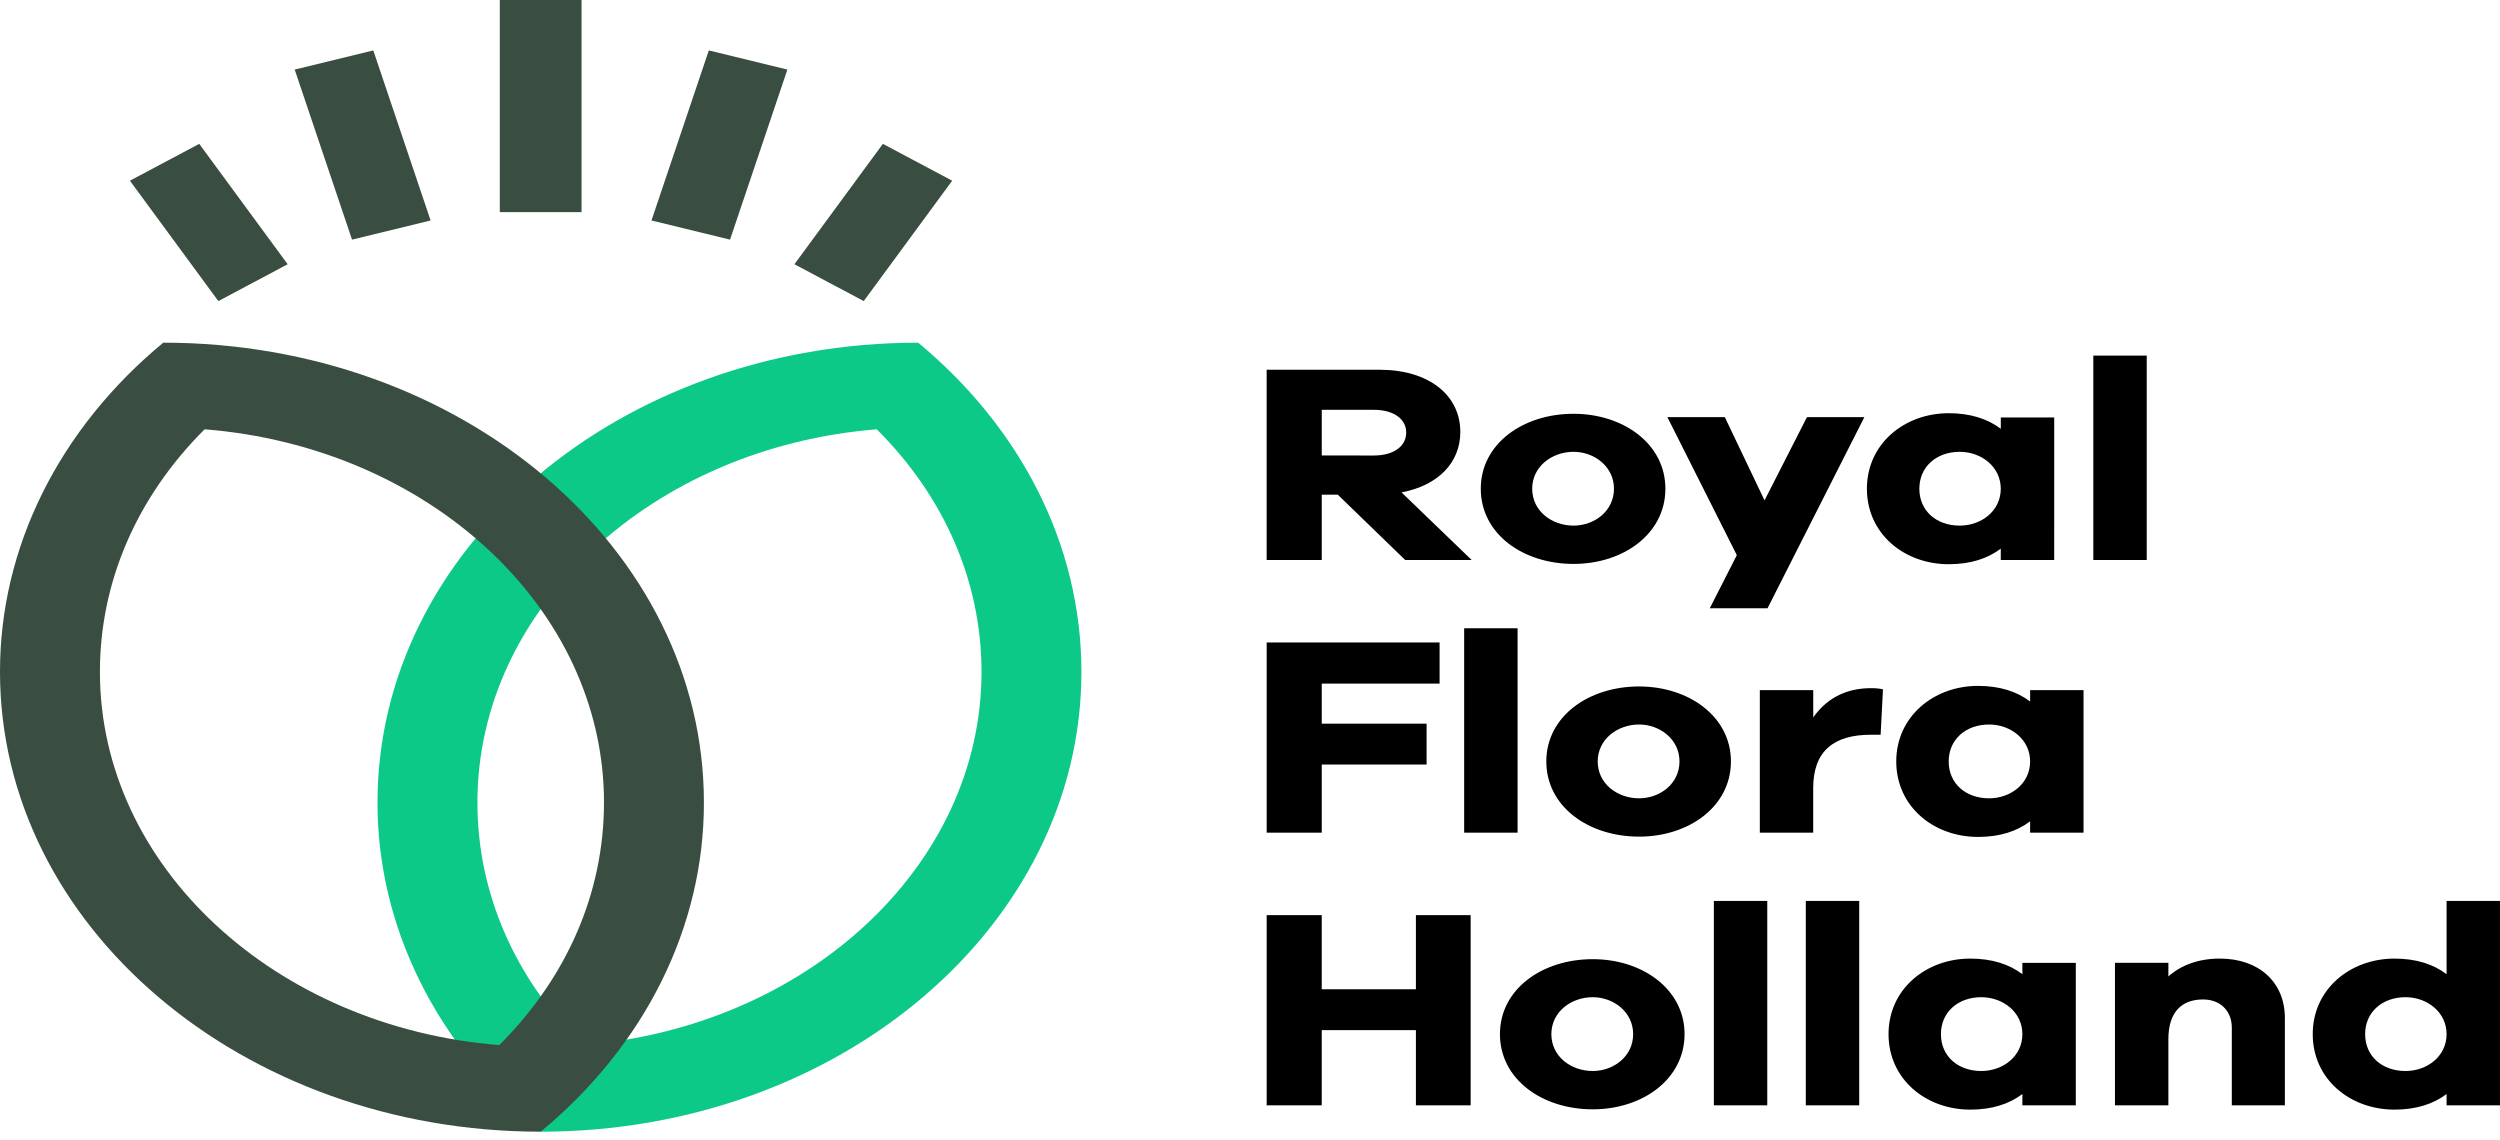 <svg width="272" height="124" viewBox="0 0 272 124" fill="none" xmlns="http://www.w3.org/2000/svg">
<path fill-rule="evenodd" clip-rule="evenodd" d="M95.393 46.71C102.772 54.067 106.789 63.306 106.789 73.103C106.789 94.298 87.675 111.769 63.337 113.706C55.958 106.348 51.944 97.109 51.944 87.312C51.944 66.116 71.053 48.645 95.393 46.71ZM99.899 37.285C67.41 37.285 41.073 59.682 41.073 87.31C41.063 93.987 42.63 100.598 45.681 106.751C48.731 112.904 53.203 118.473 58.831 123.129C91.32 123.129 117.658 100.731 117.658 73.103C117.658 59.062 110.857 46.371 99.899 37.285Z" fill="#0CC988"/>
<path fill-rule="evenodd" clip-rule="evenodd" d="M152.885 60.925L145.551 53.821H143.807V60.925H137.812V40.23H150.128C155.394 40.23 158.881 42.948 158.881 46.994C158.881 50.392 156.41 52.831 152.488 53.573L160.116 60.925H152.885ZM149.471 49.559C151.615 49.559 152.996 48.569 152.996 47.058C152.996 45.575 151.615 44.587 149.471 44.587H143.807V49.557L149.471 49.559ZM181.195 53.171C181.195 58.084 176.616 61.355 171.206 61.355C165.686 61.355 161.109 58.084 161.109 53.171C161.109 48.293 165.686 45.019 171.204 45.019C176.616 45.019 181.195 48.293 181.195 53.171ZM175.6 53.171C175.6 50.764 173.458 49.157 171.206 49.157C168.844 49.157 166.703 50.764 166.703 53.171C166.703 55.612 168.844 57.187 171.206 57.187C173.458 57.187 175.6 55.612 175.6 53.171ZM192.309 66.176H186.026L188.967 60.401L181.412 45.387H187.661L191.982 54.44L196.596 45.387H202.841L192.309 66.176ZM223.496 60.925H217.684V59.69C216.268 60.771 214.38 61.387 212.02 61.387C207.19 61.387 203.119 58.084 203.119 53.173C203.119 48.291 207.19 44.957 212.02 44.957C214.38 44.957 216.268 45.575 217.687 46.656V45.419H223.499L223.496 60.925ZM217.684 53.173C217.684 50.792 215.578 49.157 213.218 49.157C210.677 49.157 208.825 50.794 208.825 53.173C208.825 55.582 210.677 57.187 213.218 57.187C215.578 57.187 217.684 55.582 217.684 53.173ZM227.753 60.925H233.565V38.686H227.753V60.925ZM143.807 78.734H155.213V83.18H143.807V90.594H137.814V69.9H156.627V74.378H143.807V78.734ZM159.3 90.596H165.112V68.357H159.3V90.596ZM188.325 82.842C188.325 87.753 183.746 91.026 178.336 91.026C172.816 91.026 168.239 87.753 168.239 82.842C168.239 77.962 172.816 74.686 178.334 74.686C183.746 74.686 188.325 77.962 188.325 82.842ZM182.729 82.842C182.729 80.433 180.588 78.826 178.336 78.826C175.974 78.826 173.832 80.433 173.832 82.842C173.832 85.283 175.974 86.856 178.336 86.856C180.586 86.856 182.729 85.281 182.729 82.842ZM204.867 74.996L204.613 79.939H203.559C199.495 79.939 197.276 81.73 197.276 85.746V90.592H191.469V75.088H197.281V78.054C198.587 76.201 200.584 74.872 203.563 74.872C204.072 74.872 204.432 74.904 204.867 74.996ZM226.689 90.594H220.877V89.357C219.461 90.44 217.574 91.058 215.211 91.058C210.383 91.058 206.312 87.753 206.312 82.842C206.312 77.96 210.383 74.624 215.211 74.624C217.574 74.624 219.461 75.244 220.877 76.325V75.088H226.689V90.594ZM220.877 82.842C220.877 80.461 218.771 78.826 216.411 78.826C213.868 78.826 212.018 80.463 212.018 82.842C212.018 85.251 213.868 86.856 216.411 86.856C218.771 86.856 220.877 85.251 220.877 82.842ZM160.006 120.263H154.05V112.079H143.805V120.263H137.814V99.569H143.805V107.631H154.05V99.569H160.006V120.263ZM183.28 112.511C183.28 117.422 178.703 120.695 173.291 120.695C167.771 120.695 163.194 117.422 163.194 112.511C163.194 107.631 167.771 104.357 173.291 104.357C178.703 104.357 183.28 107.631 183.28 112.511ZM177.687 112.511C177.687 110.102 175.543 108.495 173.291 108.495C170.931 108.495 168.788 110.102 168.788 112.511C168.788 114.952 170.931 116.525 173.291 116.525C175.543 116.525 177.687 114.95 177.687 112.511ZM186.468 120.263H192.278V98.024H186.468V120.263ZM196.471 120.263H202.283V98.024H196.471V120.263ZM225.847 120.261H220.035V119.029C218.618 120.109 216.731 120.727 214.369 120.727C209.538 120.727 205.472 117.422 205.472 112.511C205.472 107.629 209.538 104.295 214.369 104.295C216.731 104.295 218.618 104.913 220.035 105.994V104.757H225.847V120.261ZM220.035 112.511C220.035 110.13 217.929 108.495 215.569 108.495C213.027 108.495 211.173 110.132 211.173 112.511C211.173 114.92 213.025 116.525 215.569 116.525C217.929 116.525 220.035 114.92 220.035 112.511ZM248.594 110.75V120.261H242.82V111.797C242.82 109.976 241.549 108.741 239.697 108.741C237.408 108.741 235.92 110.068 235.92 113.063V120.261H230.108V104.755H235.92V106.236C237.297 105.003 239.224 104.293 241.511 104.293C245.761 104.293 248.594 106.856 248.594 110.75ZM272 120.261H266.188V119.029C264.771 120.109 262.884 120.727 260.522 120.727C255.691 120.727 251.625 117.422 251.625 112.511C251.625 107.629 255.691 104.295 260.522 104.295C262.884 104.295 264.771 104.913 266.188 105.994V98.024H272V120.261ZM266.188 112.511C266.188 110.13 264.082 108.495 261.722 108.495C259.18 108.495 257.326 110.132 257.326 112.511C257.326 114.92 259.178 116.525 261.722 116.525C264.082 116.525 266.188 114.92 266.188 112.511Z" fill="black"/>
<path fill-rule="evenodd" clip-rule="evenodd" d="M54.379 23.078H63.272V0H54.379V23.078ZM38.301 26.073L32.063 7.57L40.614 5.485L46.85 23.988L38.301 26.073ZM23.757 32.757L14.133 19.66L21.677 15.652L31.298 28.749L23.757 32.757ZM79.428 26.073L70.881 23.988L77.119 5.485L85.668 7.57L79.428 26.073ZM93.974 32.757L86.433 28.749L96.057 15.652L103.598 19.66L93.974 32.757ZM17.759 37.287C12.13 41.943 7.658 47.512 4.607 53.664C1.557 59.817 -0.01 66.428 4.61483e-05 73.105C4.61483e-05 100.731 26.338 123.127 58.827 123.127C64.456 118.471 68.928 112.902 71.979 106.749C75.029 100.597 76.596 93.986 76.585 87.308C76.585 59.68 50.247 37.283 17.759 37.283M22.262 46.708C46.602 48.643 65.714 66.114 65.714 87.308C65.714 97.107 61.7 106.344 54.323 113.704C29.983 111.767 10.871 94.296 10.871 73.103C10.871 63.304 14.886 54.068 22.262 46.708Z" fill="#3A4D41"/>
</svg>
